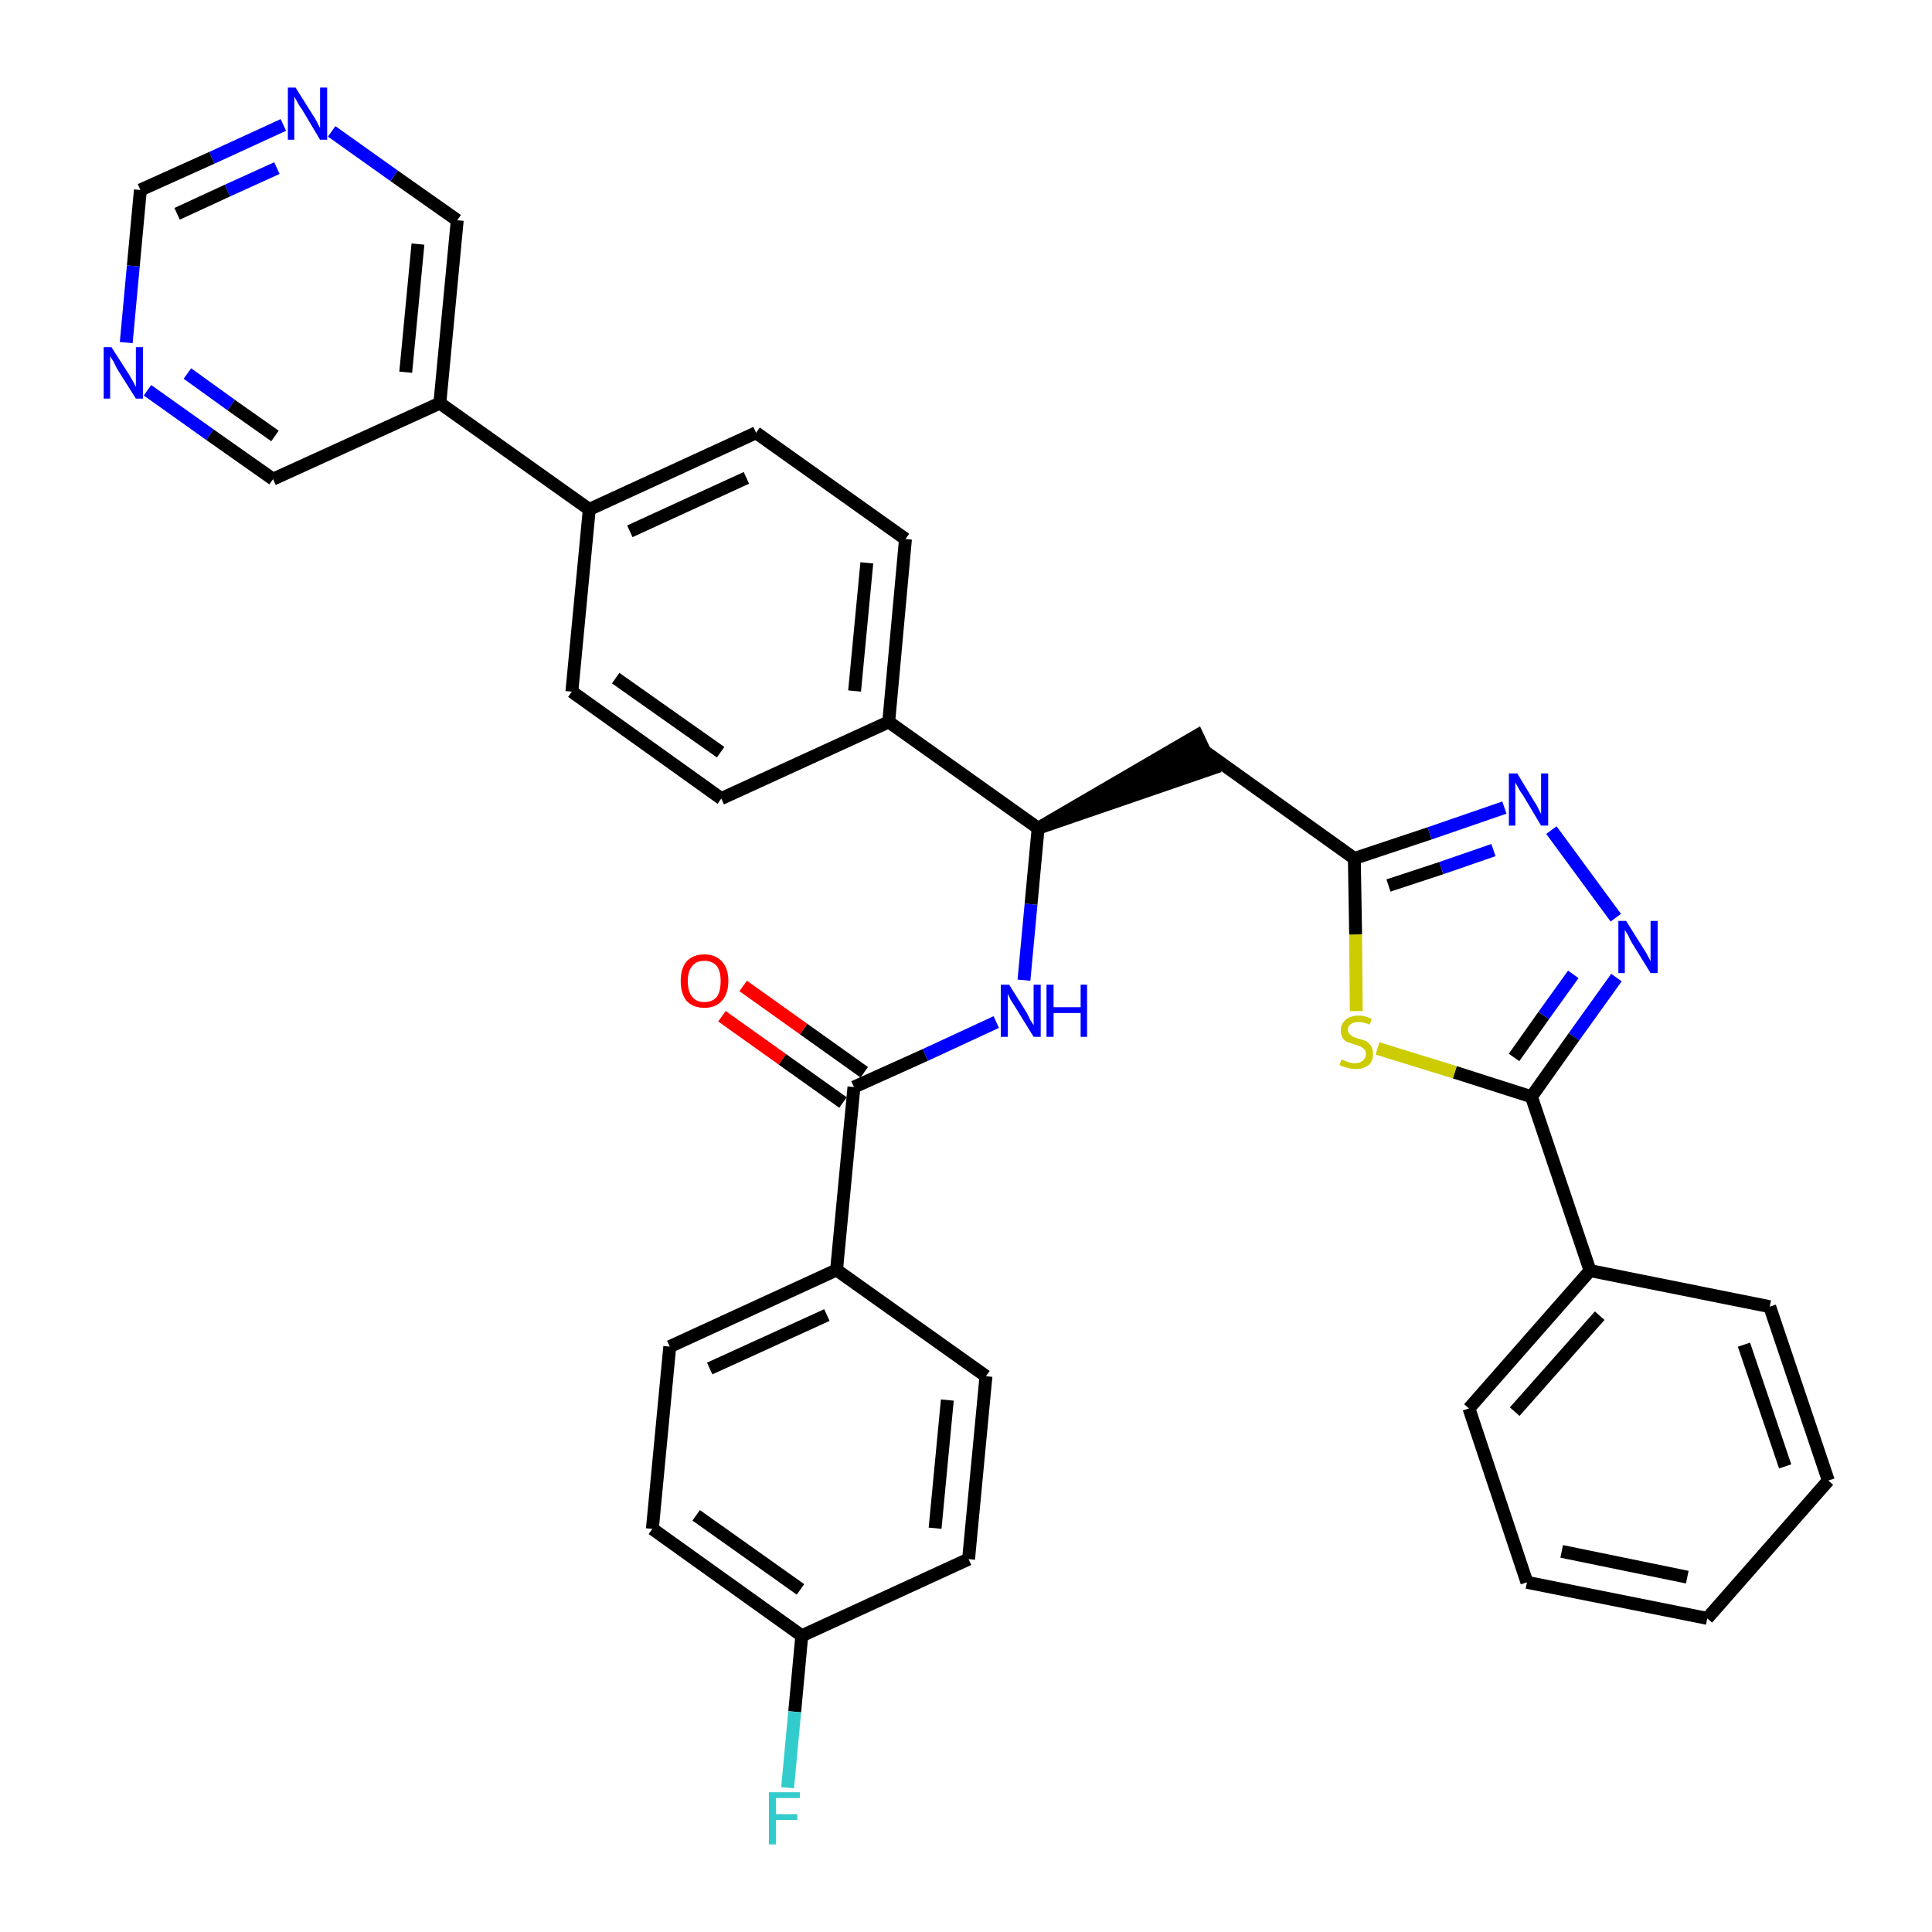 <?xml version='1.0' encoding='iso-8859-1'?>
<svg version='1.1' baseProfile='full'
              xmlns='http://www.w3.org/2000/svg'
                      xmlns:rdkit='http://www.rdkit.org/xml'
                      xmlns:xlink='http://www.w3.org/1999/xlink'
                  xml:space='preserve'
width='300px' height='300px' viewBox='0 0 300 300'>
<!-- END OF HEADER -->
<path class='bond-0 atom-0 atom-1' d='M 112.1,157.8 L 121.5,164.5' style='fill:none;fill-rule:evenodd;stroke:#FF0000;stroke-width:2.0px;stroke-linecap:butt;stroke-linejoin:miter;stroke-opacity:1' />
<path class='bond-0 atom-0 atom-1' d='M 121.5,164.5 L 130.9,171.2' style='fill:none;fill-rule:evenodd;stroke:#000000;stroke-width:2.0px;stroke-linecap:butt;stroke-linejoin:miter;stroke-opacity:1' />
<path class='bond-0 atom-0 atom-1' d='M 115.4,153.1 L 124.8,159.8' style='fill:none;fill-rule:evenodd;stroke:#FF0000;stroke-width:2.0px;stroke-linecap:butt;stroke-linejoin:miter;stroke-opacity:1' />
<path class='bond-0 atom-0 atom-1' d='M 124.8,159.8 L 134.2,166.5' style='fill:none;fill-rule:evenodd;stroke:#000000;stroke-width:2.0px;stroke-linecap:butt;stroke-linejoin:miter;stroke-opacity:1' />
<path class='bond-1 atom-1 atom-2' d='M 132.6,168.8 L 143.7,163.8' style='fill:none;fill-rule:evenodd;stroke:#000000;stroke-width:2.0px;stroke-linecap:butt;stroke-linejoin:miter;stroke-opacity:1' />
<path class='bond-1 atom-1 atom-2' d='M 143.7,163.8 L 154.7,158.7' style='fill:none;fill-rule:evenodd;stroke:#0000FF;stroke-width:2.0px;stroke-linecap:butt;stroke-linejoin:miter;stroke-opacity:1' />
<path class='bond-27 atom-1 atom-28' d='M 132.6,168.8 L 129.9,197.2' style='fill:none;fill-rule:evenodd;stroke:#000000;stroke-width:2.0px;stroke-linecap:butt;stroke-linejoin:miter;stroke-opacity:1' />
<path class='bond-2 atom-2 atom-3' d='M 159.0,152.2 L 160.1,140.4' style='fill:none;fill-rule:evenodd;stroke:#0000FF;stroke-width:2.0px;stroke-linecap:butt;stroke-linejoin:miter;stroke-opacity:1' />
<path class='bond-2 atom-2 atom-3' d='M 160.1,140.4 L 161.2,128.6' style='fill:none;fill-rule:evenodd;stroke:#000000;stroke-width:2.0px;stroke-linecap:butt;stroke-linejoin:miter;stroke-opacity:1' />
<path class='bond-3 atom-3 atom-4' d='M 161.2,128.6 L 188.3,119.3 L 185.9,114.2 Z' style='fill:#000000;fill-rule:evenodd;fill-opacity:1;stroke:#000000;stroke-width:2.0px;stroke-linecap:butt;stroke-linejoin:miter;stroke-opacity:1;' />
<path class='bond-15 atom-3 atom-16' d='M 161.2,128.6 L 138.0,112.1' style='fill:none;fill-rule:evenodd;stroke:#000000;stroke-width:2.0px;stroke-linecap:butt;stroke-linejoin:miter;stroke-opacity:1' />
<path class='bond-4 atom-4 atom-5' d='M 187.1,116.7 L 210.3,133.3' style='fill:none;fill-rule:evenodd;stroke:#000000;stroke-width:2.0px;stroke-linecap:butt;stroke-linejoin:miter;stroke-opacity:1' />
<path class='bond-5 atom-5 atom-6' d='M 210.3,133.3 L 222.0,129.4' style='fill:none;fill-rule:evenodd;stroke:#000000;stroke-width:2.0px;stroke-linecap:butt;stroke-linejoin:miter;stroke-opacity:1' />
<path class='bond-5 atom-5 atom-6' d='M 222.0,129.4 L 233.6,125.4' style='fill:none;fill-rule:evenodd;stroke:#0000FF;stroke-width:2.0px;stroke-linecap:butt;stroke-linejoin:miter;stroke-opacity:1' />
<path class='bond-5 atom-5 atom-6' d='M 215.6,137.5 L 223.8,134.8' style='fill:none;fill-rule:evenodd;stroke:#000000;stroke-width:2.0px;stroke-linecap:butt;stroke-linejoin:miter;stroke-opacity:1' />
<path class='bond-5 atom-5 atom-6' d='M 223.8,134.8 L 231.9,132.0' style='fill:none;fill-rule:evenodd;stroke:#0000FF;stroke-width:2.0px;stroke-linecap:butt;stroke-linejoin:miter;stroke-opacity:1' />
<path class='bond-34 atom-15 atom-5' d='M 210.6,157.0 L 210.5,145.1' style='fill:none;fill-rule:evenodd;stroke:#CCCC00;stroke-width:2.0px;stroke-linecap:butt;stroke-linejoin:miter;stroke-opacity:1' />
<path class='bond-34 atom-15 atom-5' d='M 210.5,145.1 L 210.3,133.3' style='fill:none;fill-rule:evenodd;stroke:#000000;stroke-width:2.0px;stroke-linecap:butt;stroke-linejoin:miter;stroke-opacity:1' />
<path class='bond-6 atom-6 atom-7' d='M 240.9,128.9 L 250.9,142.5' style='fill:none;fill-rule:evenodd;stroke:#0000FF;stroke-width:2.0px;stroke-linecap:butt;stroke-linejoin:miter;stroke-opacity:1' />
<path class='bond-7 atom-7 atom-8' d='M 251.0,151.8 L 244.4,161.0' style='fill:none;fill-rule:evenodd;stroke:#0000FF;stroke-width:2.0px;stroke-linecap:butt;stroke-linejoin:miter;stroke-opacity:1' />
<path class='bond-7 atom-7 atom-8' d='M 244.4,161.0 L 237.8,170.3' style='fill:none;fill-rule:evenodd;stroke:#000000;stroke-width:2.0px;stroke-linecap:butt;stroke-linejoin:miter;stroke-opacity:1' />
<path class='bond-7 atom-7 atom-8' d='M 244.3,151.3 L 239.7,157.7' style='fill:none;fill-rule:evenodd;stroke:#0000FF;stroke-width:2.0px;stroke-linecap:butt;stroke-linejoin:miter;stroke-opacity:1' />
<path class='bond-7 atom-7 atom-8' d='M 239.7,157.7 L 235.1,164.2' style='fill:none;fill-rule:evenodd;stroke:#000000;stroke-width:2.0px;stroke-linecap:butt;stroke-linejoin:miter;stroke-opacity:1' />
<path class='bond-8 atom-8 atom-9' d='M 237.8,170.3 L 246.9,197.3' style='fill:none;fill-rule:evenodd;stroke:#000000;stroke-width:2.0px;stroke-linecap:butt;stroke-linejoin:miter;stroke-opacity:1' />
<path class='bond-14 atom-8 atom-15' d='M 237.8,170.3 L 225.9,166.5' style='fill:none;fill-rule:evenodd;stroke:#000000;stroke-width:2.0px;stroke-linecap:butt;stroke-linejoin:miter;stroke-opacity:1' />
<path class='bond-14 atom-8 atom-15' d='M 225.9,166.5 L 213.9,162.8' style='fill:none;fill-rule:evenodd;stroke:#CCCC00;stroke-width:2.0px;stroke-linecap:butt;stroke-linejoin:miter;stroke-opacity:1' />
<path class='bond-9 atom-9 atom-10' d='M 246.9,197.3 L 228.1,218.7' style='fill:none;fill-rule:evenodd;stroke:#000000;stroke-width:2.0px;stroke-linecap:butt;stroke-linejoin:miter;stroke-opacity:1' />
<path class='bond-9 atom-9 atom-10' d='M 248.4,204.3 L 235.2,219.2' style='fill:none;fill-rule:evenodd;stroke:#000000;stroke-width:2.0px;stroke-linecap:butt;stroke-linejoin:miter;stroke-opacity:1' />
<path class='bond-37 atom-14 atom-9' d='M 274.8,202.9 L 246.9,197.3' style='fill:none;fill-rule:evenodd;stroke:#000000;stroke-width:2.0px;stroke-linecap:butt;stroke-linejoin:miter;stroke-opacity:1' />
<path class='bond-10 atom-10 atom-11' d='M 228.1,218.7 L 237.1,245.7' style='fill:none;fill-rule:evenodd;stroke:#000000;stroke-width:2.0px;stroke-linecap:butt;stroke-linejoin:miter;stroke-opacity:1' />
<path class='bond-11 atom-11 atom-12' d='M 237.1,245.7 L 265.1,251.3' style='fill:none;fill-rule:evenodd;stroke:#000000;stroke-width:2.0px;stroke-linecap:butt;stroke-linejoin:miter;stroke-opacity:1' />
<path class='bond-11 atom-11 atom-12' d='M 242.5,240.9 L 262.0,244.9' style='fill:none;fill-rule:evenodd;stroke:#000000;stroke-width:2.0px;stroke-linecap:butt;stroke-linejoin:miter;stroke-opacity:1' />
<path class='bond-12 atom-12 atom-13' d='M 265.1,251.3 L 283.9,229.9' style='fill:none;fill-rule:evenodd;stroke:#000000;stroke-width:2.0px;stroke-linecap:butt;stroke-linejoin:miter;stroke-opacity:1' />
<path class='bond-13 atom-13 atom-14' d='M 283.9,229.9 L 274.8,202.9' style='fill:none;fill-rule:evenodd;stroke:#000000;stroke-width:2.0px;stroke-linecap:butt;stroke-linejoin:miter;stroke-opacity:1' />
<path class='bond-13 atom-13 atom-14' d='M 277.2,227.7 L 270.8,208.8' style='fill:none;fill-rule:evenodd;stroke:#000000;stroke-width:2.0px;stroke-linecap:butt;stroke-linejoin:miter;stroke-opacity:1' />
<path class='bond-16 atom-16 atom-17' d='M 138.0,112.1 L 140.6,83.7' style='fill:none;fill-rule:evenodd;stroke:#000000;stroke-width:2.0px;stroke-linecap:butt;stroke-linejoin:miter;stroke-opacity:1' />
<path class='bond-16 atom-16 atom-17' d='M 132.7,107.3 L 134.6,87.4' style='fill:none;fill-rule:evenodd;stroke:#000000;stroke-width:2.0px;stroke-linecap:butt;stroke-linejoin:miter;stroke-opacity:1' />
<path class='bond-35 atom-27 atom-16' d='M 112.0,124.0 L 138.0,112.1' style='fill:none;fill-rule:evenodd;stroke:#000000;stroke-width:2.0px;stroke-linecap:butt;stroke-linejoin:miter;stroke-opacity:1' />
<path class='bond-17 atom-17 atom-18' d='M 140.6,83.7 L 117.4,67.2' style='fill:none;fill-rule:evenodd;stroke:#000000;stroke-width:2.0px;stroke-linecap:butt;stroke-linejoin:miter;stroke-opacity:1' />
<path class='bond-18 atom-18 atom-19' d='M 117.4,67.2 L 91.5,79.1' style='fill:none;fill-rule:evenodd;stroke:#000000;stroke-width:2.0px;stroke-linecap:butt;stroke-linejoin:miter;stroke-opacity:1' />
<path class='bond-18 atom-18 atom-19' d='M 115.9,74.2 L 97.8,82.5' style='fill:none;fill-rule:evenodd;stroke:#000000;stroke-width:2.0px;stroke-linecap:butt;stroke-linejoin:miter;stroke-opacity:1' />
<path class='bond-19 atom-19 atom-20' d='M 91.5,79.1 L 68.3,62.6' style='fill:none;fill-rule:evenodd;stroke:#000000;stroke-width:2.0px;stroke-linecap:butt;stroke-linejoin:miter;stroke-opacity:1' />
<path class='bond-25 atom-19 atom-26' d='M 91.5,79.1 L 88.8,107.4' style='fill:none;fill-rule:evenodd;stroke:#000000;stroke-width:2.0px;stroke-linecap:butt;stroke-linejoin:miter;stroke-opacity:1' />
<path class='bond-20 atom-20 atom-21' d='M 68.3,62.6 L 71.0,34.2' style='fill:none;fill-rule:evenodd;stroke:#000000;stroke-width:2.0px;stroke-linecap:butt;stroke-linejoin:miter;stroke-opacity:1' />
<path class='bond-20 atom-20 atom-21' d='M 63.0,57.8 L 64.9,37.9' style='fill:none;fill-rule:evenodd;stroke:#000000;stroke-width:2.0px;stroke-linecap:butt;stroke-linejoin:miter;stroke-opacity:1' />
<path class='bond-38 atom-25 atom-20' d='M 42.4,74.4 L 68.3,62.6' style='fill:none;fill-rule:evenodd;stroke:#000000;stroke-width:2.0px;stroke-linecap:butt;stroke-linejoin:miter;stroke-opacity:1' />
<path class='bond-21 atom-21 atom-22' d='M 71.0,34.2 L 61.2,27.3' style='fill:none;fill-rule:evenodd;stroke:#000000;stroke-width:2.0px;stroke-linecap:butt;stroke-linejoin:miter;stroke-opacity:1' />
<path class='bond-21 atom-21 atom-22' d='M 61.2,27.3 L 51.5,20.4' style='fill:none;fill-rule:evenodd;stroke:#0000FF;stroke-width:2.0px;stroke-linecap:butt;stroke-linejoin:miter;stroke-opacity:1' />
<path class='bond-22 atom-22 atom-23' d='M 44.0,19.4 L 32.9,24.5' style='fill:none;fill-rule:evenodd;stroke:#0000FF;stroke-width:2.0px;stroke-linecap:butt;stroke-linejoin:miter;stroke-opacity:1' />
<path class='bond-22 atom-22 atom-23' d='M 32.9,24.5 L 21.8,29.5' style='fill:none;fill-rule:evenodd;stroke:#000000;stroke-width:2.0px;stroke-linecap:butt;stroke-linejoin:miter;stroke-opacity:1' />
<path class='bond-22 atom-22 atom-23' d='M 43.0,26.1 L 35.3,29.6' style='fill:none;fill-rule:evenodd;stroke:#0000FF;stroke-width:2.0px;stroke-linecap:butt;stroke-linejoin:miter;stroke-opacity:1' />
<path class='bond-22 atom-22 atom-23' d='M 35.3,29.6 L 27.5,33.2' style='fill:none;fill-rule:evenodd;stroke:#000000;stroke-width:2.0px;stroke-linecap:butt;stroke-linejoin:miter;stroke-opacity:1' />
<path class='bond-23 atom-23 atom-24' d='M 21.8,29.5 L 20.7,41.3' style='fill:none;fill-rule:evenodd;stroke:#000000;stroke-width:2.0px;stroke-linecap:butt;stroke-linejoin:miter;stroke-opacity:1' />
<path class='bond-23 atom-23 atom-24' d='M 20.7,41.3 L 19.6,53.2' style='fill:none;fill-rule:evenodd;stroke:#0000FF;stroke-width:2.0px;stroke-linecap:butt;stroke-linejoin:miter;stroke-opacity:1' />
<path class='bond-24 atom-24 atom-25' d='M 22.9,60.6 L 32.6,67.5' style='fill:none;fill-rule:evenodd;stroke:#0000FF;stroke-width:2.0px;stroke-linecap:butt;stroke-linejoin:miter;stroke-opacity:1' />
<path class='bond-24 atom-24 atom-25' d='M 32.6,67.5 L 42.4,74.4' style='fill:none;fill-rule:evenodd;stroke:#000000;stroke-width:2.0px;stroke-linecap:butt;stroke-linejoin:miter;stroke-opacity:1' />
<path class='bond-24 atom-24 atom-25' d='M 29.1,58.0 L 35.9,62.9' style='fill:none;fill-rule:evenodd;stroke:#0000FF;stroke-width:2.0px;stroke-linecap:butt;stroke-linejoin:miter;stroke-opacity:1' />
<path class='bond-24 atom-24 atom-25' d='M 35.9,62.9 L 42.7,67.7' style='fill:none;fill-rule:evenodd;stroke:#000000;stroke-width:2.0px;stroke-linecap:butt;stroke-linejoin:miter;stroke-opacity:1' />
<path class='bond-26 atom-26 atom-27' d='M 88.8,107.4 L 112.0,124.0' style='fill:none;fill-rule:evenodd;stroke:#000000;stroke-width:2.0px;stroke-linecap:butt;stroke-linejoin:miter;stroke-opacity:1' />
<path class='bond-26 atom-26 atom-27' d='M 95.6,105.3 L 111.9,116.8' style='fill:none;fill-rule:evenodd;stroke:#000000;stroke-width:2.0px;stroke-linecap:butt;stroke-linejoin:miter;stroke-opacity:1' />
<path class='bond-28 atom-28 atom-29' d='M 129.9,197.2 L 104.0,209.1' style='fill:none;fill-rule:evenodd;stroke:#000000;stroke-width:2.0px;stroke-linecap:butt;stroke-linejoin:miter;stroke-opacity:1' />
<path class='bond-28 atom-28 atom-29' d='M 128.4,204.2 L 110.2,212.5' style='fill:none;fill-rule:evenodd;stroke:#000000;stroke-width:2.0px;stroke-linecap:butt;stroke-linejoin:miter;stroke-opacity:1' />
<path class='bond-36 atom-34 atom-28' d='M 153.1,213.7 L 129.9,197.2' style='fill:none;fill-rule:evenodd;stroke:#000000;stroke-width:2.0px;stroke-linecap:butt;stroke-linejoin:miter;stroke-opacity:1' />
<path class='bond-29 atom-29 atom-30' d='M 104.0,209.1 L 101.3,237.4' style='fill:none;fill-rule:evenodd;stroke:#000000;stroke-width:2.0px;stroke-linecap:butt;stroke-linejoin:miter;stroke-opacity:1' />
<path class='bond-30 atom-30 atom-31' d='M 101.3,237.4 L 124.5,254.0' style='fill:none;fill-rule:evenodd;stroke:#000000;stroke-width:2.0px;stroke-linecap:butt;stroke-linejoin:miter;stroke-opacity:1' />
<path class='bond-30 atom-30 atom-31' d='M 108.1,235.3 L 124.3,246.8' style='fill:none;fill-rule:evenodd;stroke:#000000;stroke-width:2.0px;stroke-linecap:butt;stroke-linejoin:miter;stroke-opacity:1' />
<path class='bond-31 atom-31 atom-32' d='M 124.5,254.0 L 123.4,265.8' style='fill:none;fill-rule:evenodd;stroke:#000000;stroke-width:2.0px;stroke-linecap:butt;stroke-linejoin:miter;stroke-opacity:1' />
<path class='bond-31 atom-31 atom-32' d='M 123.4,265.8 L 122.3,277.6' style='fill:none;fill-rule:evenodd;stroke:#33CCCC;stroke-width:2.0px;stroke-linecap:butt;stroke-linejoin:miter;stroke-opacity:1' />
<path class='bond-32 atom-31 atom-33' d='M 124.5,254.0 L 150.4,242.1' style='fill:none;fill-rule:evenodd;stroke:#000000;stroke-width:2.0px;stroke-linecap:butt;stroke-linejoin:miter;stroke-opacity:1' />
<path class='bond-33 atom-33 atom-34' d='M 150.4,242.1 L 153.1,213.7' style='fill:none;fill-rule:evenodd;stroke:#000000;stroke-width:2.0px;stroke-linecap:butt;stroke-linejoin:miter;stroke-opacity:1' />
<path class='bond-33 atom-33 atom-34' d='M 145.2,237.3 L 147.1,217.4' style='fill:none;fill-rule:evenodd;stroke:#000000;stroke-width:2.0px;stroke-linecap:butt;stroke-linejoin:miter;stroke-opacity:1' />
<path  class='atom-0' d='M 105.7 152.3
Q 105.7 150.4, 106.6 149.3
Q 107.6 148.2, 109.4 148.2
Q 111.1 148.2, 112.1 149.3
Q 113.1 150.4, 113.1 152.3
Q 113.1 154.3, 112.1 155.4
Q 111.1 156.5, 109.4 156.5
Q 107.6 156.5, 106.6 155.4
Q 105.7 154.3, 105.7 152.3
M 109.4 155.6
Q 110.6 155.6, 111.3 154.8
Q 111.9 154.0, 111.9 152.3
Q 111.9 150.8, 111.3 150.0
Q 110.6 149.2, 109.4 149.2
Q 108.1 149.2, 107.5 150.0
Q 106.8 150.8, 106.8 152.3
Q 106.8 154.0, 107.5 154.8
Q 108.1 155.6, 109.4 155.6
' fill='#FF0000'/>
<path  class='atom-2' d='M 156.7 152.9
L 159.4 157.2
Q 159.6 157.6, 160.0 158.4
Q 160.5 159.2, 160.5 159.2
L 160.5 152.9
L 161.6 152.9
L 161.6 161.0
L 160.5 161.0
L 157.6 156.3
Q 157.3 155.8, 156.9 155.2
Q 156.6 154.5, 156.5 154.3
L 156.5 161.0
L 155.4 161.0
L 155.4 152.9
L 156.7 152.9
' fill='#0000FF'/>
<path  class='atom-2' d='M 162.5 152.9
L 163.6 152.9
L 163.6 156.4
L 167.8 156.4
L 167.8 152.9
L 168.8 152.9
L 168.8 161.0
L 167.8 161.0
L 167.8 157.3
L 163.6 157.3
L 163.6 161.0
L 162.5 161.0
L 162.5 152.9
' fill='#0000FF'/>
<path  class='atom-6' d='M 235.6 120.1
L 238.2 124.4
Q 238.5 124.8, 238.9 125.6
Q 239.3 126.4, 239.3 126.4
L 239.3 120.1
L 240.4 120.1
L 240.4 128.2
L 239.3 128.2
L 236.5 123.5
Q 236.1 123.0, 235.8 122.4
Q 235.4 121.7, 235.3 121.5
L 235.3 128.2
L 234.3 128.2
L 234.3 120.1
L 235.6 120.1
' fill='#0000FF'/>
<path  class='atom-7' d='M 252.5 143.0
L 255.2 147.3
Q 255.5 147.7, 255.9 148.5
Q 256.3 149.2, 256.3 149.3
L 256.3 143.0
L 257.4 143.0
L 257.4 151.1
L 256.3 151.1
L 253.4 146.4
Q 253.1 145.9, 252.8 145.2
Q 252.4 144.6, 252.3 144.4
L 252.3 151.1
L 251.3 151.1
L 251.3 143.0
L 252.5 143.0
' fill='#0000FF'/>
<path  class='atom-15' d='M 208.3 164.5
Q 208.4 164.6, 208.8 164.7
Q 209.2 164.9, 209.6 165.0
Q 210.0 165.1, 210.4 165.1
Q 211.2 165.1, 211.6 164.7
Q 212.1 164.3, 212.1 163.7
Q 212.1 163.2, 211.9 163.0
Q 211.6 162.7, 211.3 162.5
Q 211.0 162.4, 210.4 162.2
Q 209.7 162.0, 209.2 161.8
Q 208.8 161.6, 208.5 161.2
Q 208.2 160.7, 208.2 160.0
Q 208.2 159.0, 208.9 158.4
Q 209.6 157.7, 211.0 157.7
Q 211.9 157.7, 213.0 158.2
L 212.7 159.1
Q 211.7 158.7, 211.0 158.7
Q 210.2 158.7, 209.8 159.0
Q 209.3 159.3, 209.3 159.9
Q 209.3 160.3, 209.6 160.6
Q 209.8 160.8, 210.1 161.0
Q 210.4 161.1, 211.0 161.3
Q 211.7 161.5, 212.2 161.7
Q 212.6 162.0, 212.9 162.4
Q 213.2 162.9, 213.2 163.7
Q 213.2 164.8, 212.5 165.4
Q 211.7 166.0, 210.5 166.0
Q 209.8 166.0, 209.2 165.8
Q 208.7 165.7, 208.0 165.4
L 208.3 164.5
' fill='#CCCC00'/>
<path  class='atom-22' d='M 45.9 13.6
L 48.6 17.9
Q 48.9 18.3, 49.3 19.1
Q 49.7 19.9, 49.7 19.9
L 49.7 13.6
L 50.8 13.6
L 50.8 21.7
L 49.7 21.7
L 46.9 17.0
Q 46.5 16.5, 46.2 15.9
Q 45.8 15.2, 45.7 15.0
L 45.7 21.7
L 44.7 21.7
L 44.7 13.6
L 45.9 13.6
' fill='#0000FF'/>
<path  class='atom-24' d='M 17.3 53.9
L 20.0 58.1
Q 20.3 58.6, 20.7 59.3
Q 21.1 60.1, 21.1 60.1
L 21.1 53.9
L 22.2 53.9
L 22.2 61.9
L 21.1 61.9
L 18.2 57.3
Q 17.9 56.7, 17.6 56.1
Q 17.2 55.5, 17.1 55.3
L 17.1 61.9
L 16.1 61.9
L 16.1 53.9
L 17.3 53.9
' fill='#0000FF'/>
<path  class='atom-32' d='M 119.4 278.3
L 124.2 278.3
L 124.2 279.2
L 120.5 279.2
L 120.5 281.7
L 123.8 281.7
L 123.8 282.6
L 120.5 282.6
L 120.5 286.4
L 119.4 286.4
L 119.4 278.3
' fill='#33CCCC'/>
</svg>

